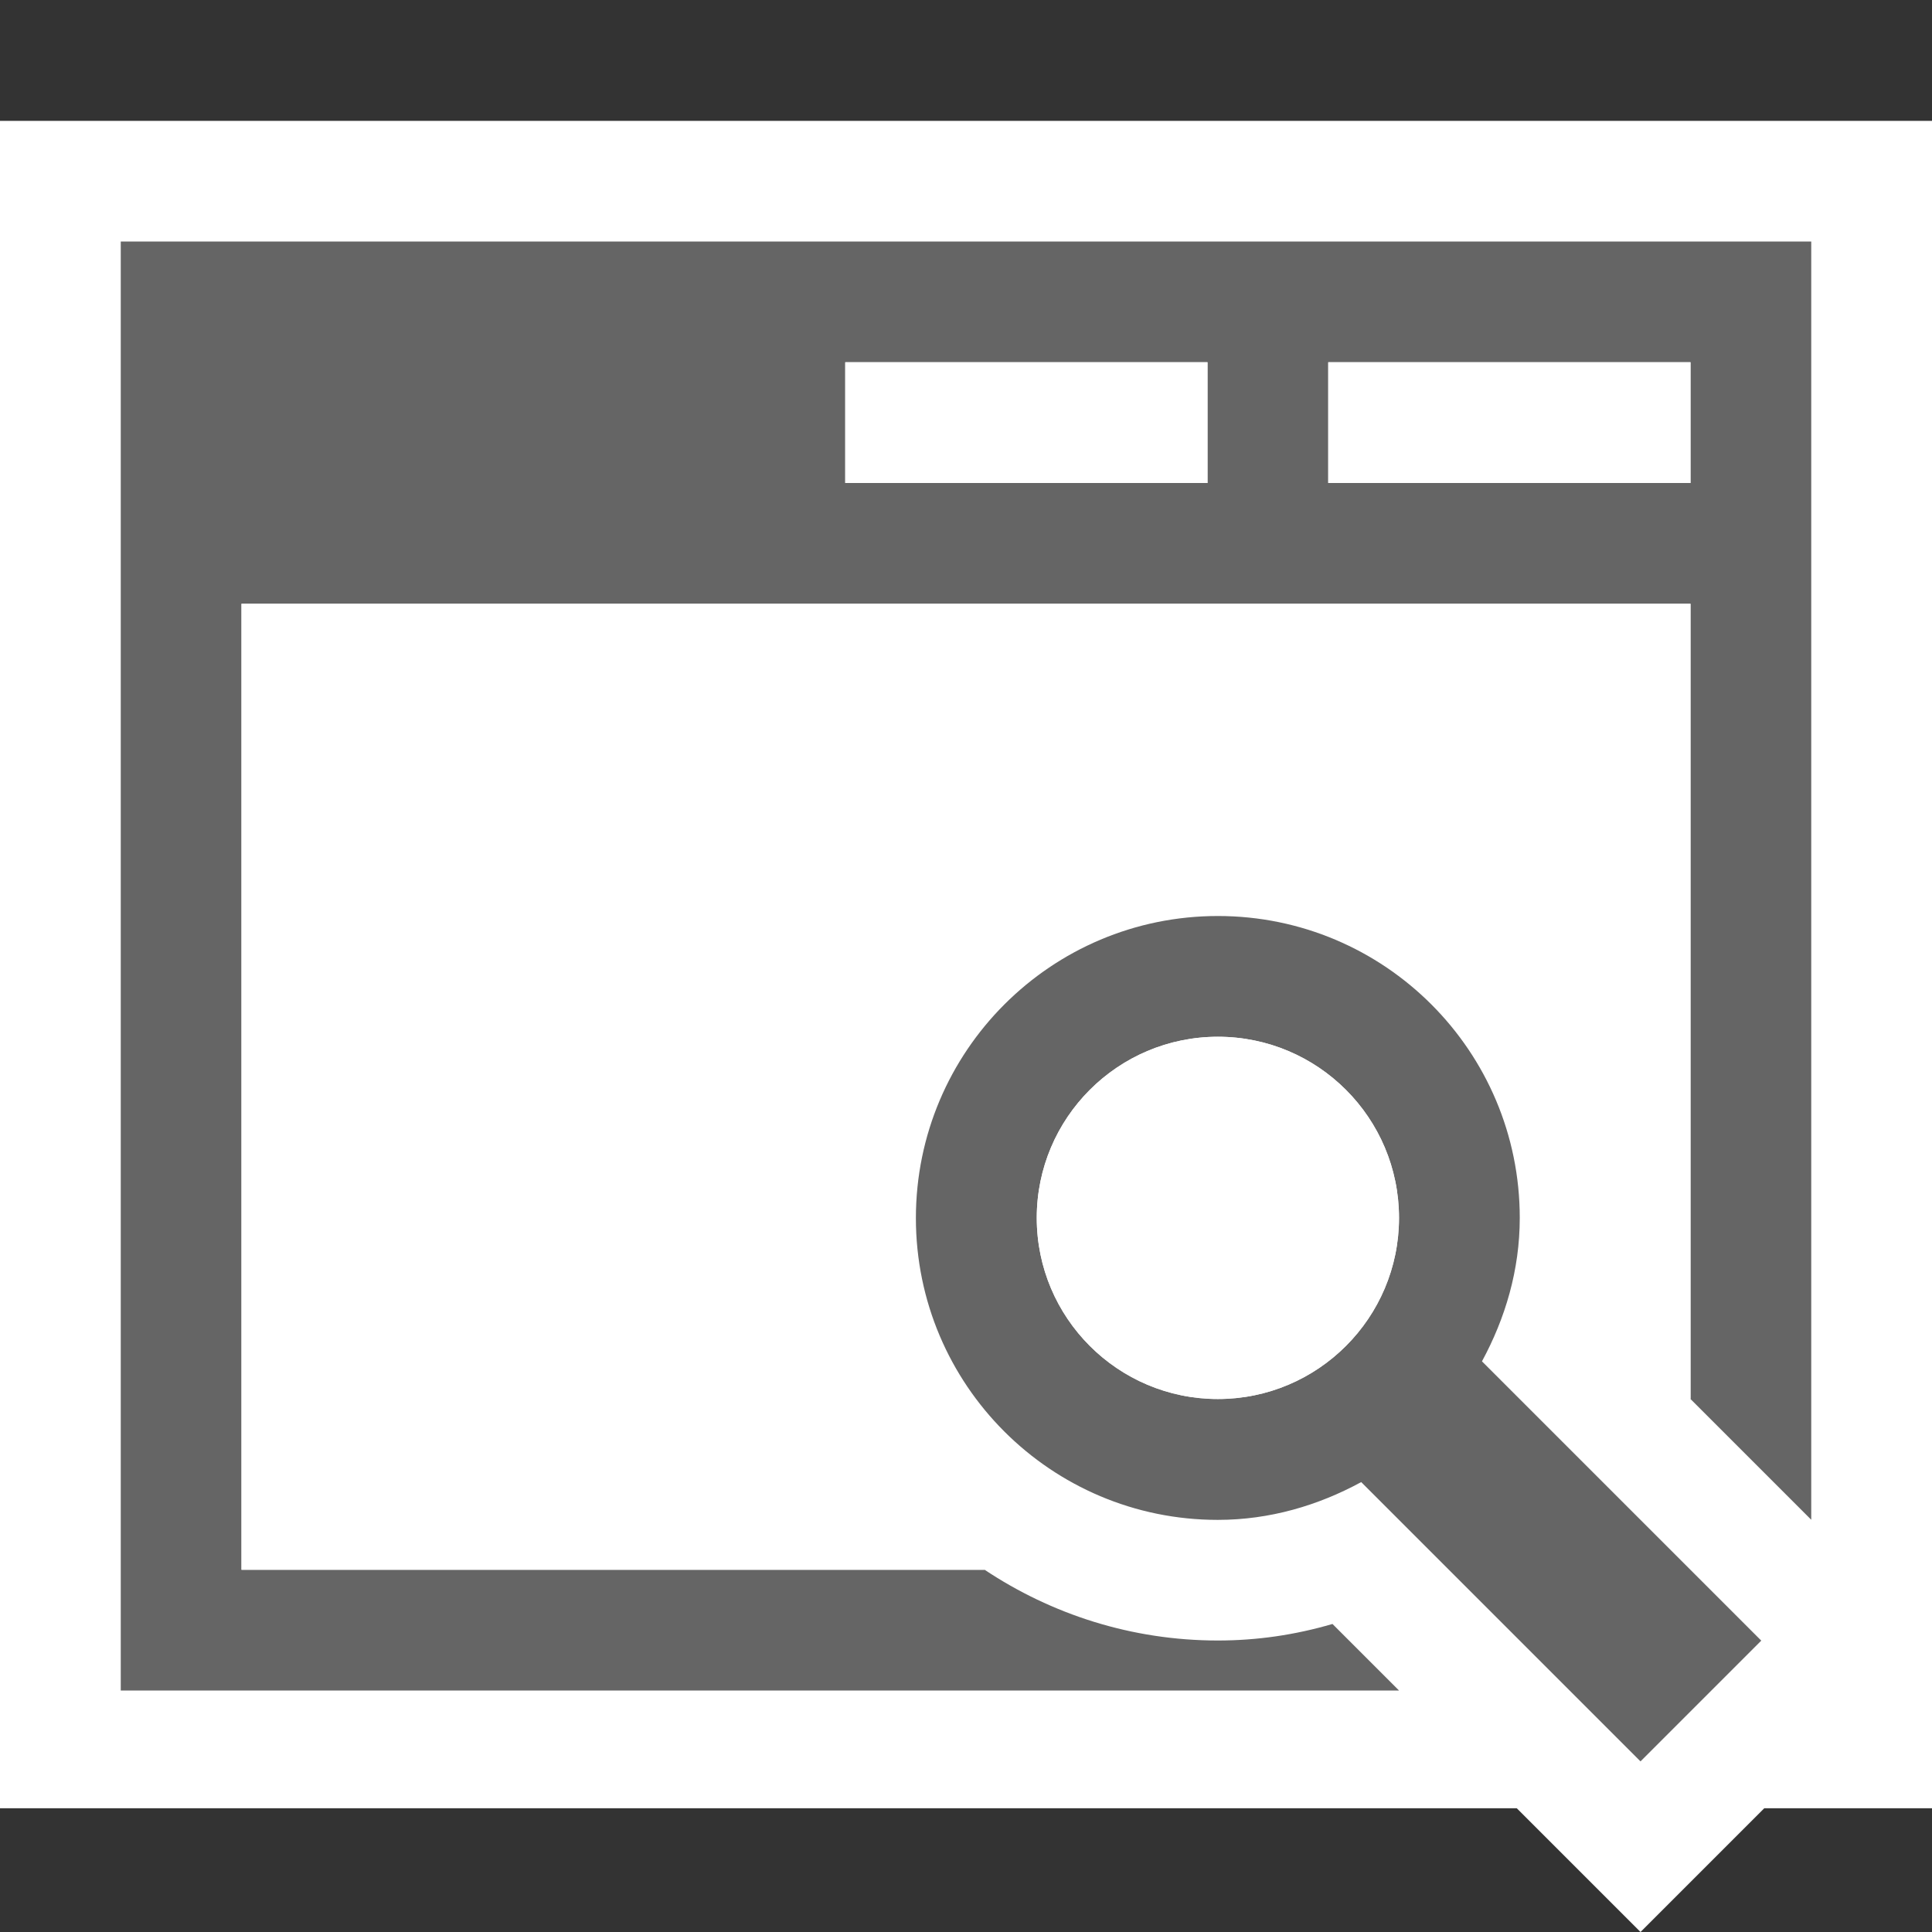 <svg xmlns="http://www.w3.org/2000/svg" width="16" height="16"><rect width="100%" height="100%" fill="#333333" stroke="none"/><style type="text/css">.icon-canvas-transparent{opacity:0;fill:#F6F6F6;} .icon-white{fill:#FFFFFF;} .icon-vso-bg{fill:#656565;}</style><path class="icon-canvas-transparent" d="M16 16h-16v-16h16v16z" id="canvas"/><path class="icon-white" d="M16 1.001v13.974h-1.389l-1.025 1.025-1.025-1.025h-12.561v-13.974h16z" id="outline"/><path class="icon-vso-bg" d="M11.035 13.449c-.31.091-.627.137-.949.137-.714 0-1.378-.217-1.932-.586h-6.154v-8h12v6.586l1 1v-10.586h-14v12h10.586l-.551-.551zm-.035-10.449h3v1h-3v-1zm-4 0h3v1h-3v-1zm3.086 4.586c1.381 0 2.5 1.119 2.5 2.5 0 .432-.12.832-.313 1.188l2.313 2.313-1 1-2.313-2.313c-.355.193-.756.313-1.188.313-1.381 0-2.5-1.119-2.5-2.5.001-1.382 1.12-2.501 2.501-2.501zm0 1c-.828 0-1.5.672-1.5 1.5s.672 1.5 1.5 1.5 1.5-.672 1.5-1.5-.672-1.5-1.5-1.5z" id="iconBg"/><path class="icon-white" d="M7 3h3v1h-3v-1zm4.586 7.086c0 .828-.672 1.5-1.5 1.5s-1.5-.672-1.5-1.5.672-1.5 1.5-1.5 1.5.672 1.5 1.5zm-.586-7.086h3v1h-3v-1zm-2.846 10h-6.154v-8h12v6.586l-.551-.551c.091-.31.137-.627.137-.949 0-1.93-1.57-3.5-3.5-3.5s-3.5 1.57-3.5 3.5c0 1.216.624 2.286 1.568 2.914z" id="iconFg"/></svg>